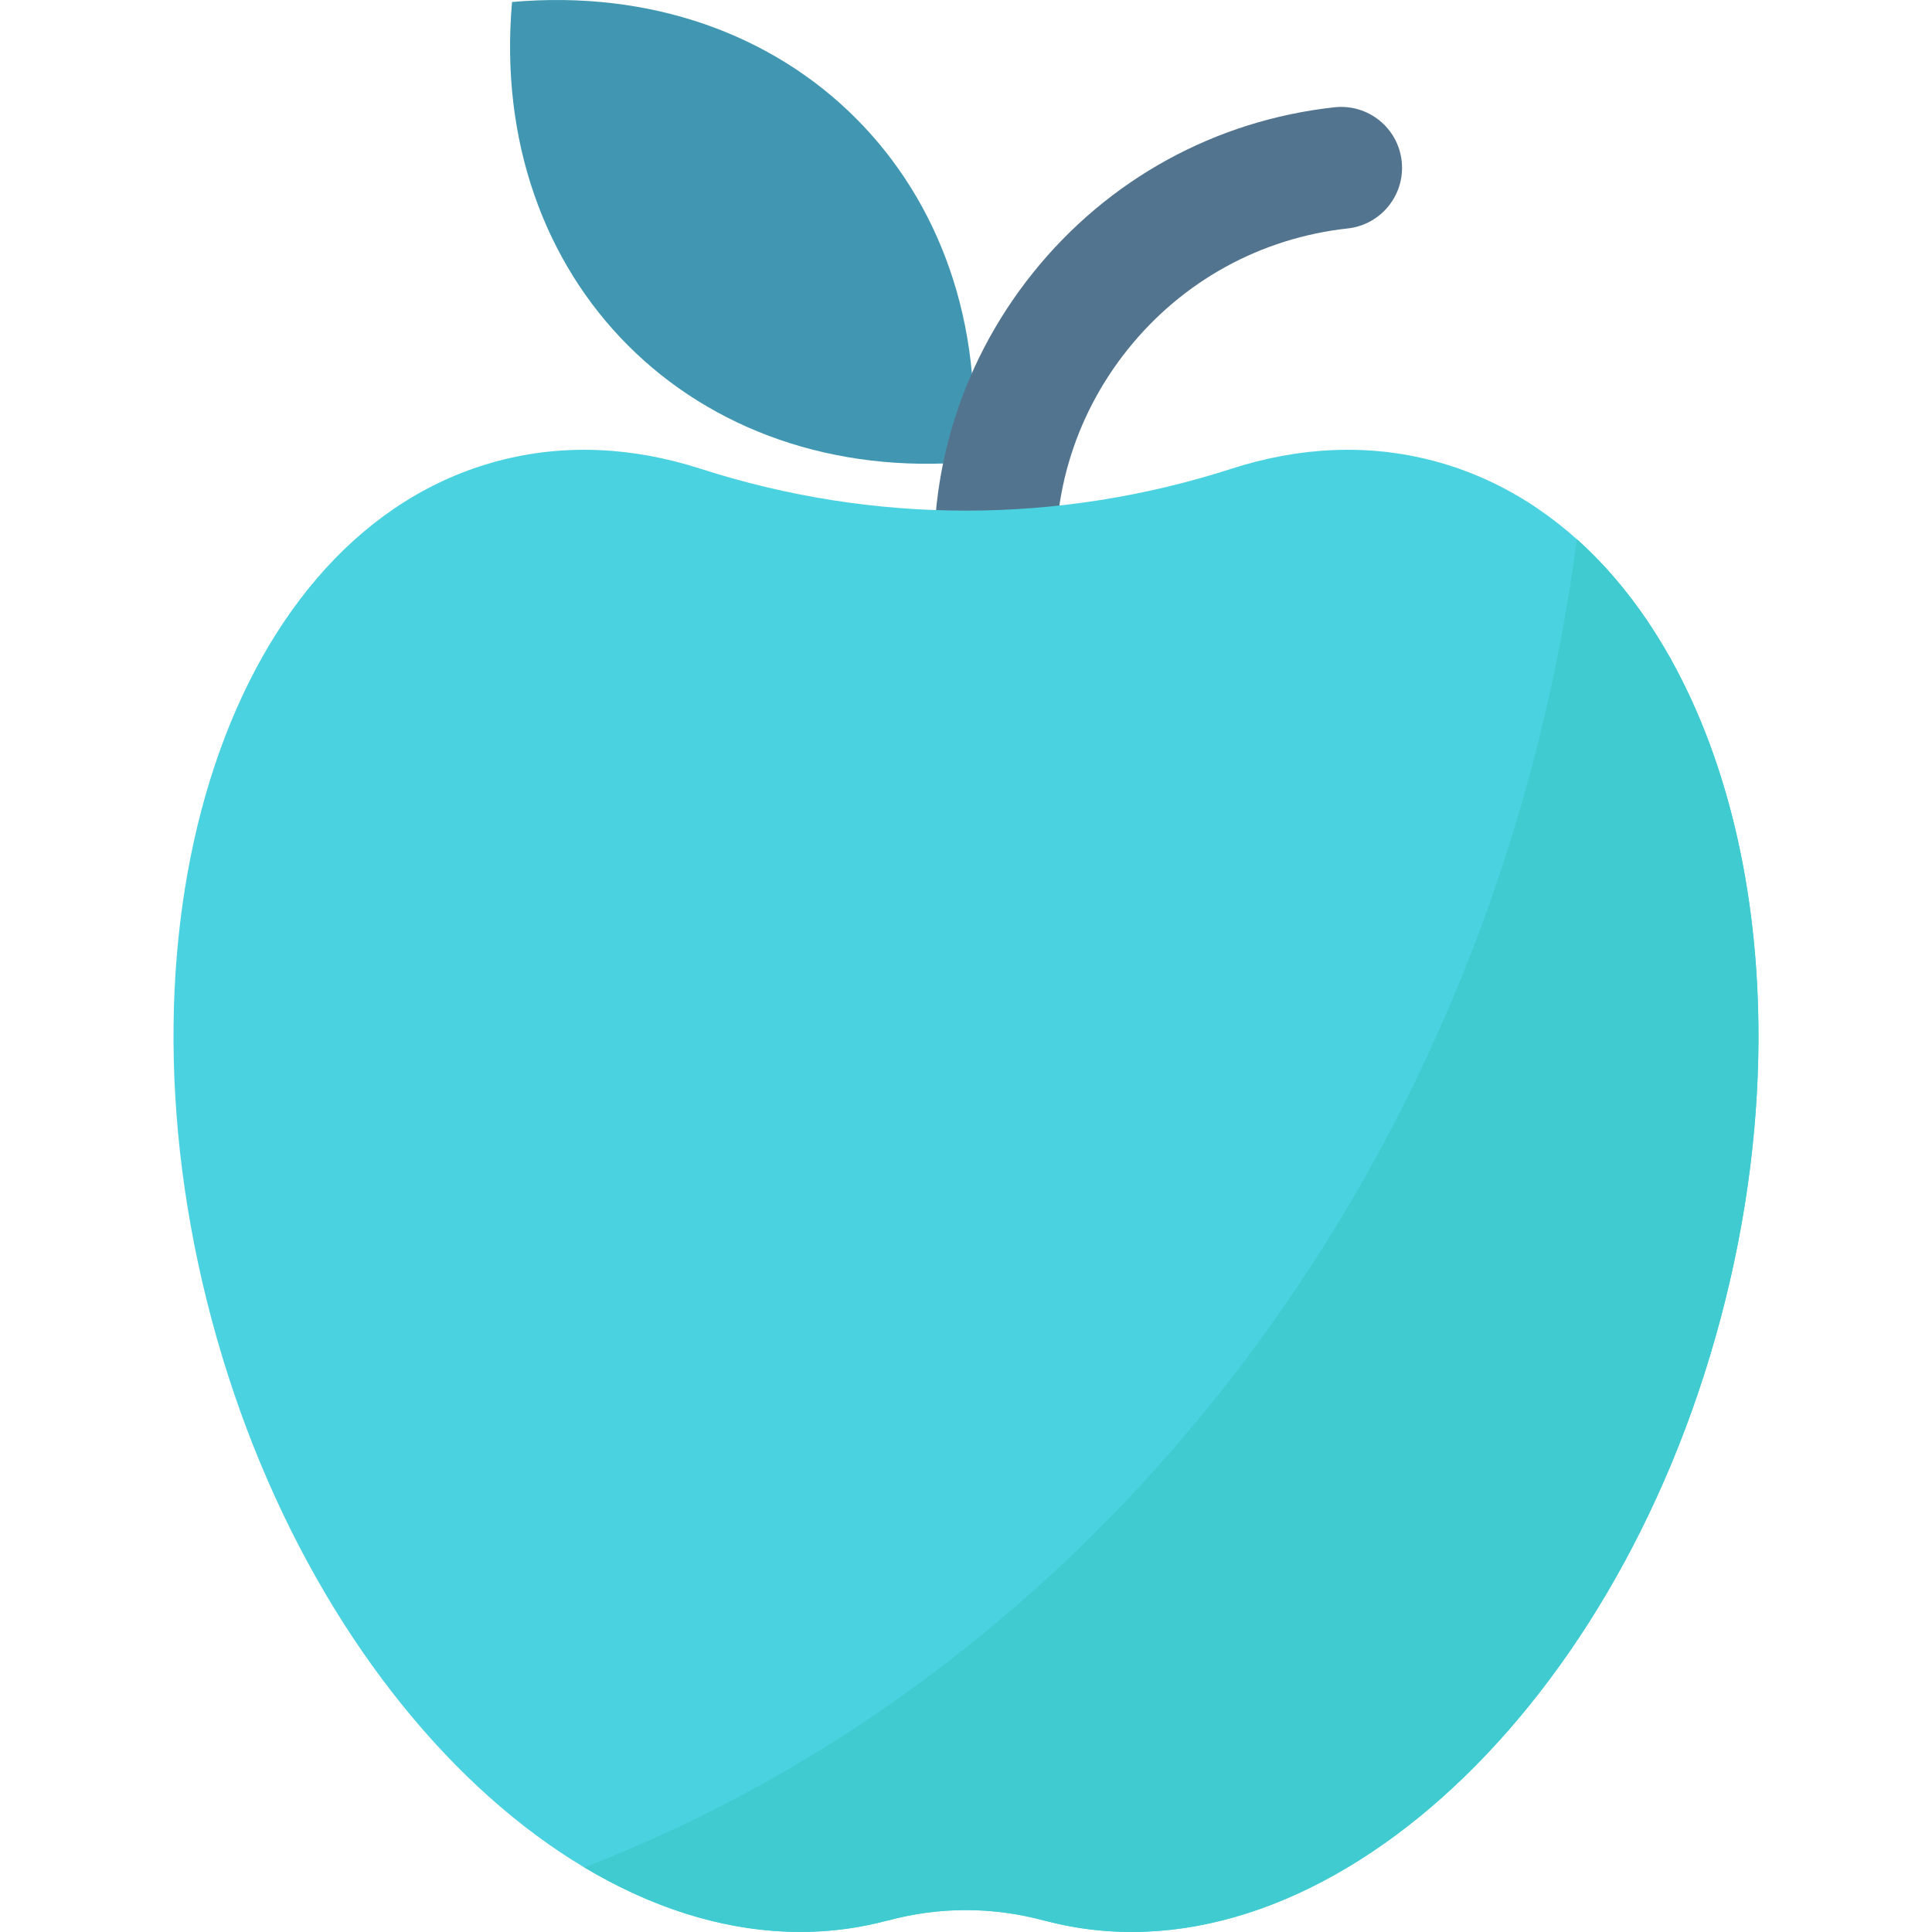 <?xml version="1.0" encoding="UTF-8" standalone="no"?>
<svg
   xmlns:dc="http://purl.org/dc/elements/1.1/"
   xmlns:cc="http://creativecommons.org/ns#"
   xmlns:rdf="http://www.w3.org/1999/02/22-rdf-syntax-ns#"
   xmlns:svg="http://www.w3.org/2000/svg"
   xmlns="http://www.w3.org/2000/svg"
   xmlns:sodipodi="http://sodipodi.sourceforge.net/DTD/sodipodi-0.dtd"
   xmlns:inkscape="http://www.inkscape.org/namespaces/inkscape"
   version="1.1"
   id="Capa_1"
   x="0px"
   y="0px"
   viewBox="0 0 503.894 503.894"
   style="enable-background:new 0 0 503.894 503.894;"
   xml:space="preserve"
   sodipodi:docname="fruta.svg"
   inkscape:version="1.0.1 (3bc2e813f5, 2020-09-07)"><defs
   id="defs43" /><sodipodi:namedview
   pagecolor="#ffffff"
   bordercolor="#666666"
   borderopacity="1"
   objecttolerance="10"
   gridtolerance="10"
   guidetolerance="10"
   inkscape:pageopacity="0"
   inkscape:pageshadow="2"
   inkscape:window-width="1680"
   inkscape:window-height="989"
   id="namedview41"
   showgrid="false"
   inkscape:zoom="0.59148452"
   inkscape:cx="143.16283"
   inkscape:cy="360.23344"
   inkscape:window-x="0"
   inkscape:window-y="24"
   inkscape:window-maximized="1"
   inkscape:current-layer="Capa_1" />
<path
   style="fill:#4197b2;fill-opacity:1"
   d="M253.483,120.441c-72.72,6.416-126.336-47.216-119.936-119.92  C206.267-5.895,259.883,47.737,253.483,120.441z"
   id="path2" />
<path
   style="fill:#53748e;fill-opacity:1"
   d="M256.267,171.097c-6.272-1.568-11.2-6.88-11.952-13.68c-3.44-31.152,5.472-61.76,25.056-86.208  c19.6-24.448,47.552-39.808,78.688-43.232c8.736-0.944,16.576,5.344,17.52,14.064c0.96,8.72-5.328,16.56-14.048,17.536  c-22.704,2.496-43.072,13.68-57.36,31.504s-20.768,40.128-18.272,62.832c0.96,8.736-5.328,16.576-14.064,17.552  C259.915,171.689,258.043,171.545,256.267,171.097z"
   id="path4" />
<path
   style="fill:#4bd2e1;fill-opacity:1"
   d="M374.075,120.249c-17.344-4.624-35.28-3.664-52.88,2c-45.216,14.576-93.296,14.576-138.512,0  c-17.6-5.664-35.536-6.624-52.88-2c-69.248,18.448-102.656,118.624-74.64,223.76s106.848,175.392,176.096,156.944  c0.08-0.016,0.144-0.032,0.224-0.064c13.456-3.632,27.472-3.632,40.928,0c0.08,0.016,0.144,0.032,0.224,0.064  c69.232,18.448,148.08-51.824,176.096-156.944C476.731,238.873,443.307,138.697,374.075,120.249z"
   id="path6" />
<path
   style="fill:#3fcbd0;fill-opacity:1"
   d="M448.715,343.993c-28,105.12-106.88,175.36-176.16,156.96h-0.16c-13.44-3.68-27.52-3.68-40.96,0  h-0.16c-26.08,6.88-53.44,1.28-78.88-13.92c135.84-52.48,237.6-184.96,258.88-346.4  C454.315,179.193,471.115,259.993,448.715,343.993z"
   id="path8" />
<g
   id="g10">
</g>
<g
   id="g12">
</g>
<g
   id="g14">
</g>
<g
   id="g16">
</g>
<g
   id="g18">
</g>
<g
   id="g20">
</g>
<g
   id="g22">
</g>
<g
   id="g24">
</g>
<g
   id="g26">
</g>
<g
   id="g28">
</g>
<g
   id="g30">
</g>
<g
   id="g32">
</g>
<g
   id="g34">
</g>
<g
   id="g36">
</g>
<g
   id="g38">
</g>
</svg>
